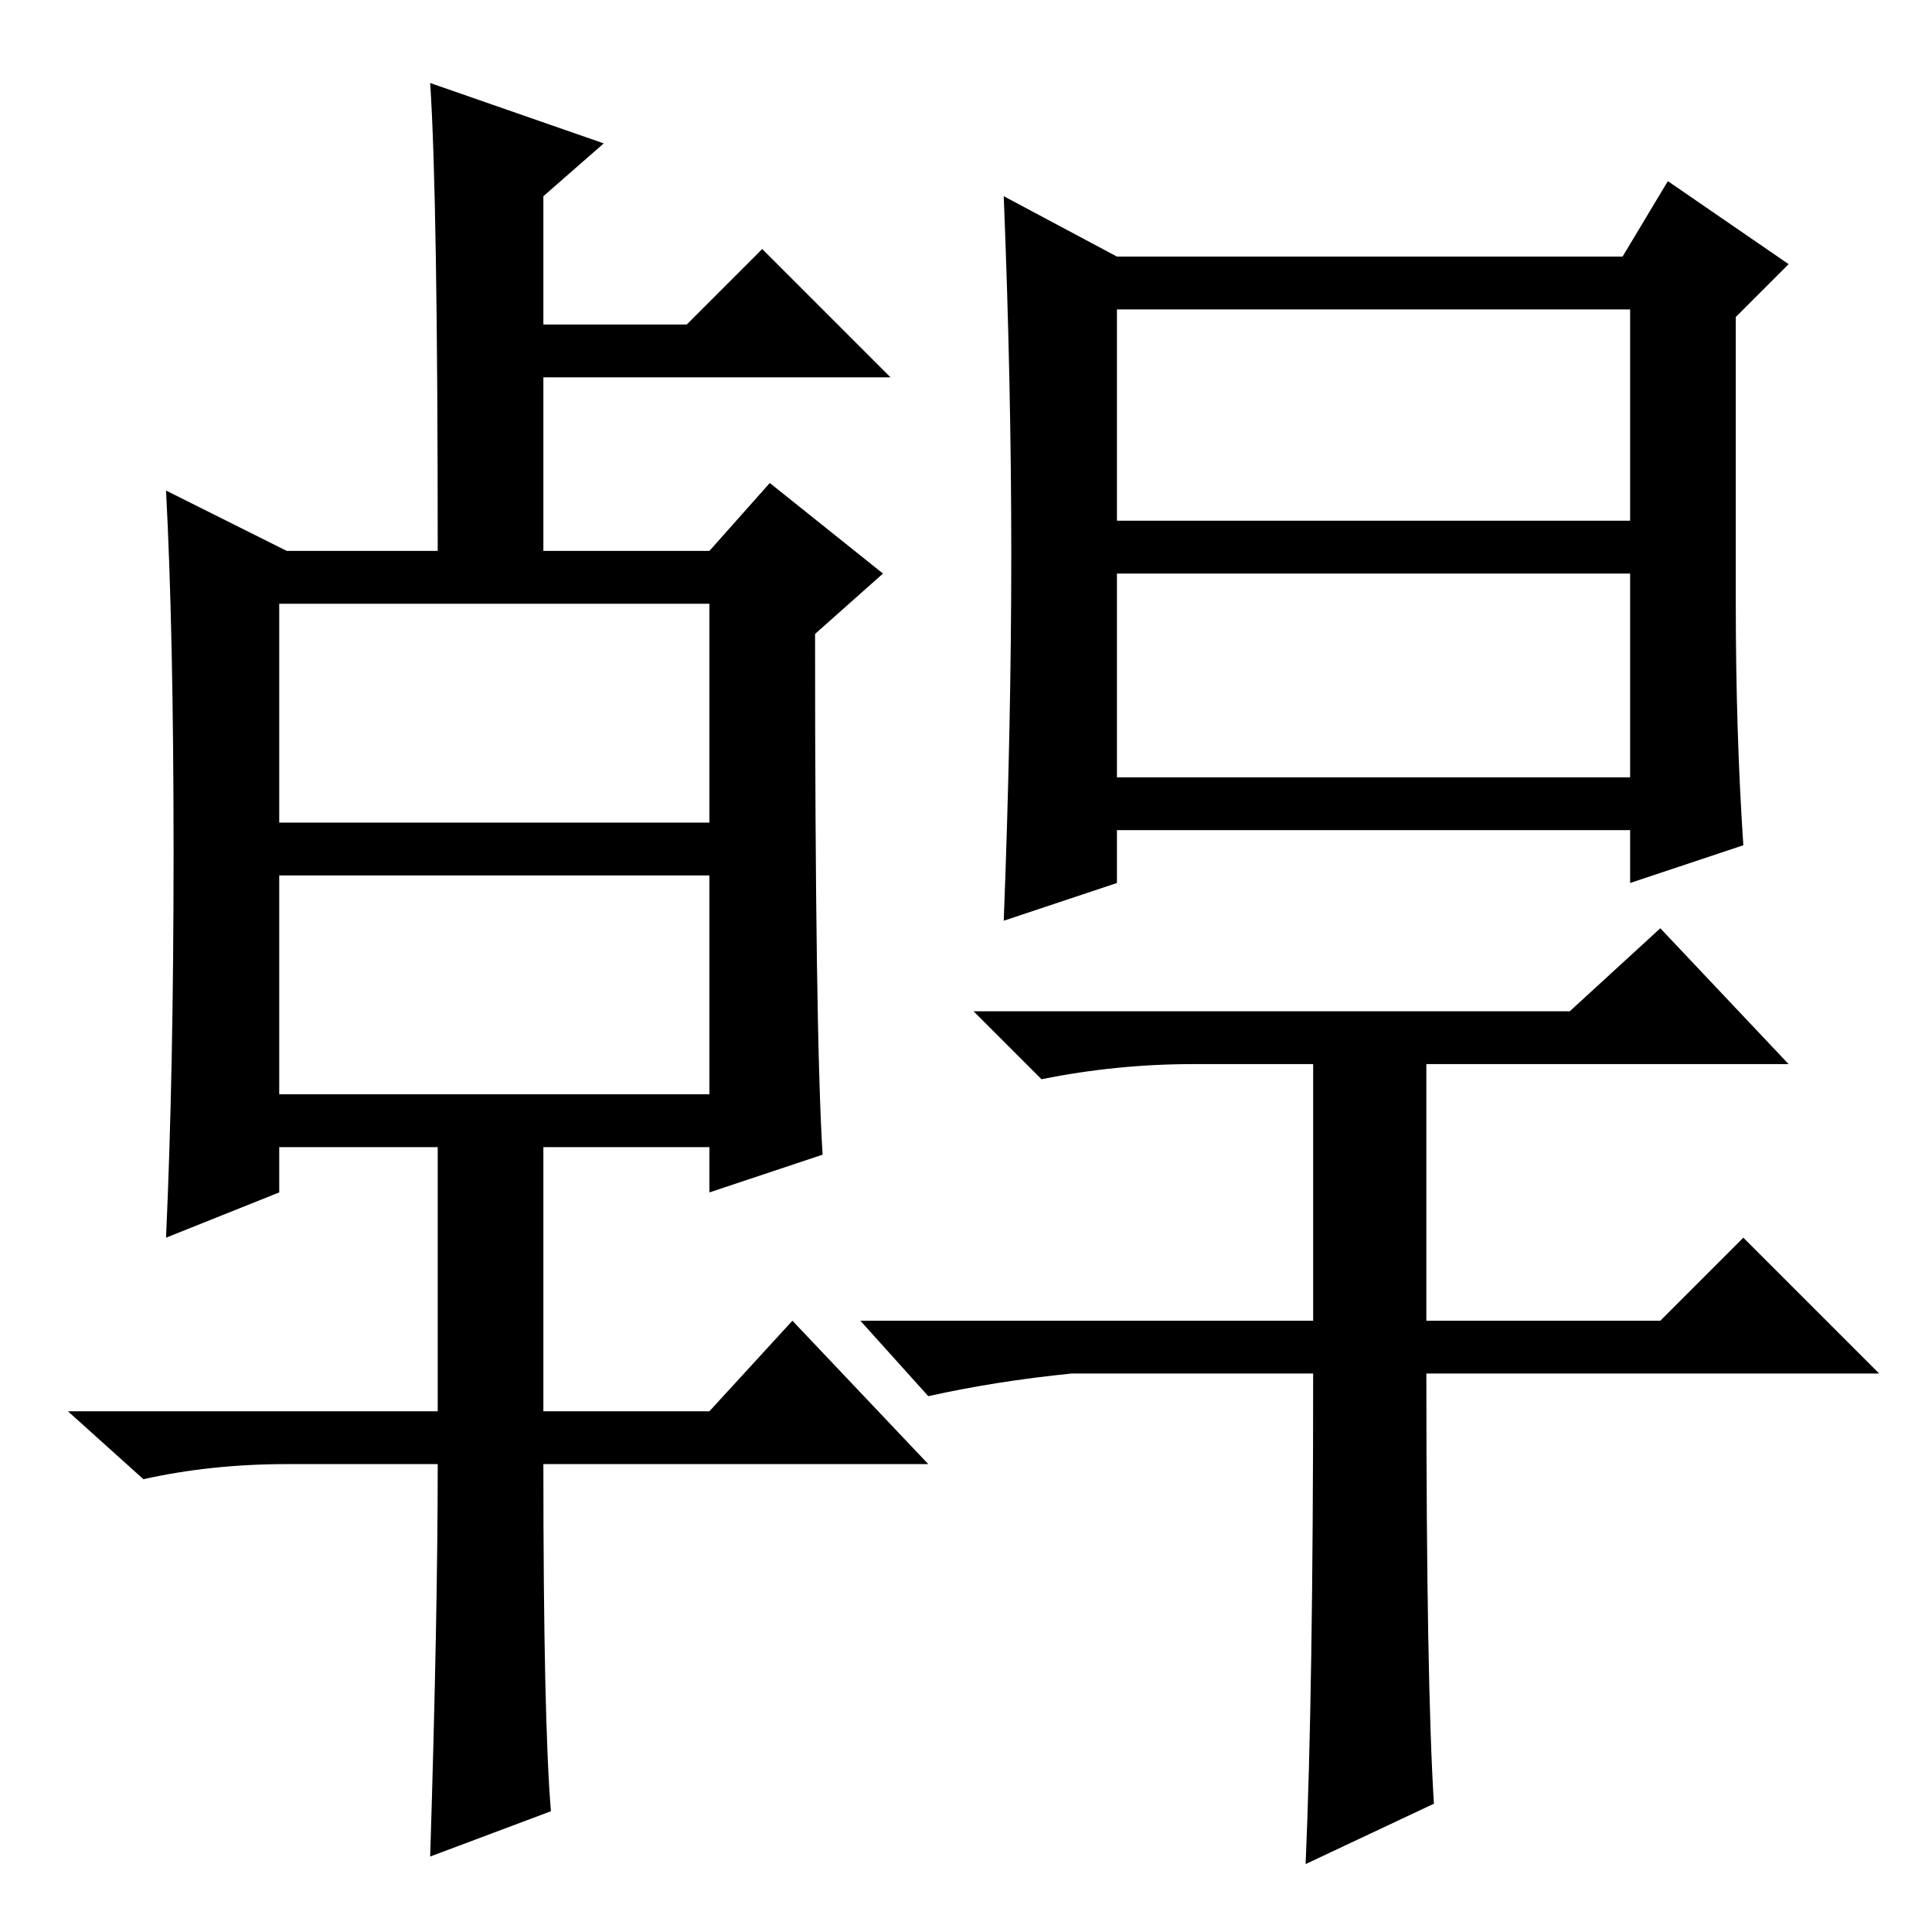 <?xml version="1.0" standalone="no"?>
<!DOCTYPE svg PUBLIC "-//W3C//DTD SVG 1.1//EN" "http://www.w3.org/Graphics/SVG/1.1/DTD/svg11.dtd" >
<svg xmlns="http://www.w3.org/2000/svg" xmlns:xlink="http://www.w3.org/1999/xlink" version="1.1" viewBox="0 -36 256 256">
  <g transform="matrix(1 0 0 -1 0 220)">
   <path fill="currentColor"
d="M134 182.5q0 22.5 -1 47.5l15 -8h67l6 10l16 -11l-7 -7v-38q0 -17 1 -32l-15 -5v7h-68v-7l-15 -5q1 26 1 48.5zM148 187h68v28h-68v-28zM148 180v-27h68v27h-68zM174 74h-32q-10 -1 -19 -3l-9 10h60v34h-16q-10 0 -20 -2l-9 9h79l12 11l17 -18h-48v-34h31l11 11l18 -18
h-60q0 -41 1 -57l-17 -8q1 23 1 65zM37 111h57v29h-57v-29zM23 143q0 29 -1 48l16 -8h20q0 47 -1 62l23 -8l-8 -7v-17h19l10 10l17 -17h-46v-23h22l8 9l15 -12l-9 -8q0 -53 1 -69l-15 -5v6h-22v-35h22l11 12l18 -19h-51q0 -34 1 -46l-16 -6q1 32 1 52h-20q-10 0 -19 -2
l-10 9h49v35h-21v-6l-15 -6q1 22 1 51zM37 147h57v29h-57v-29z" />
  </g>

</svg>

